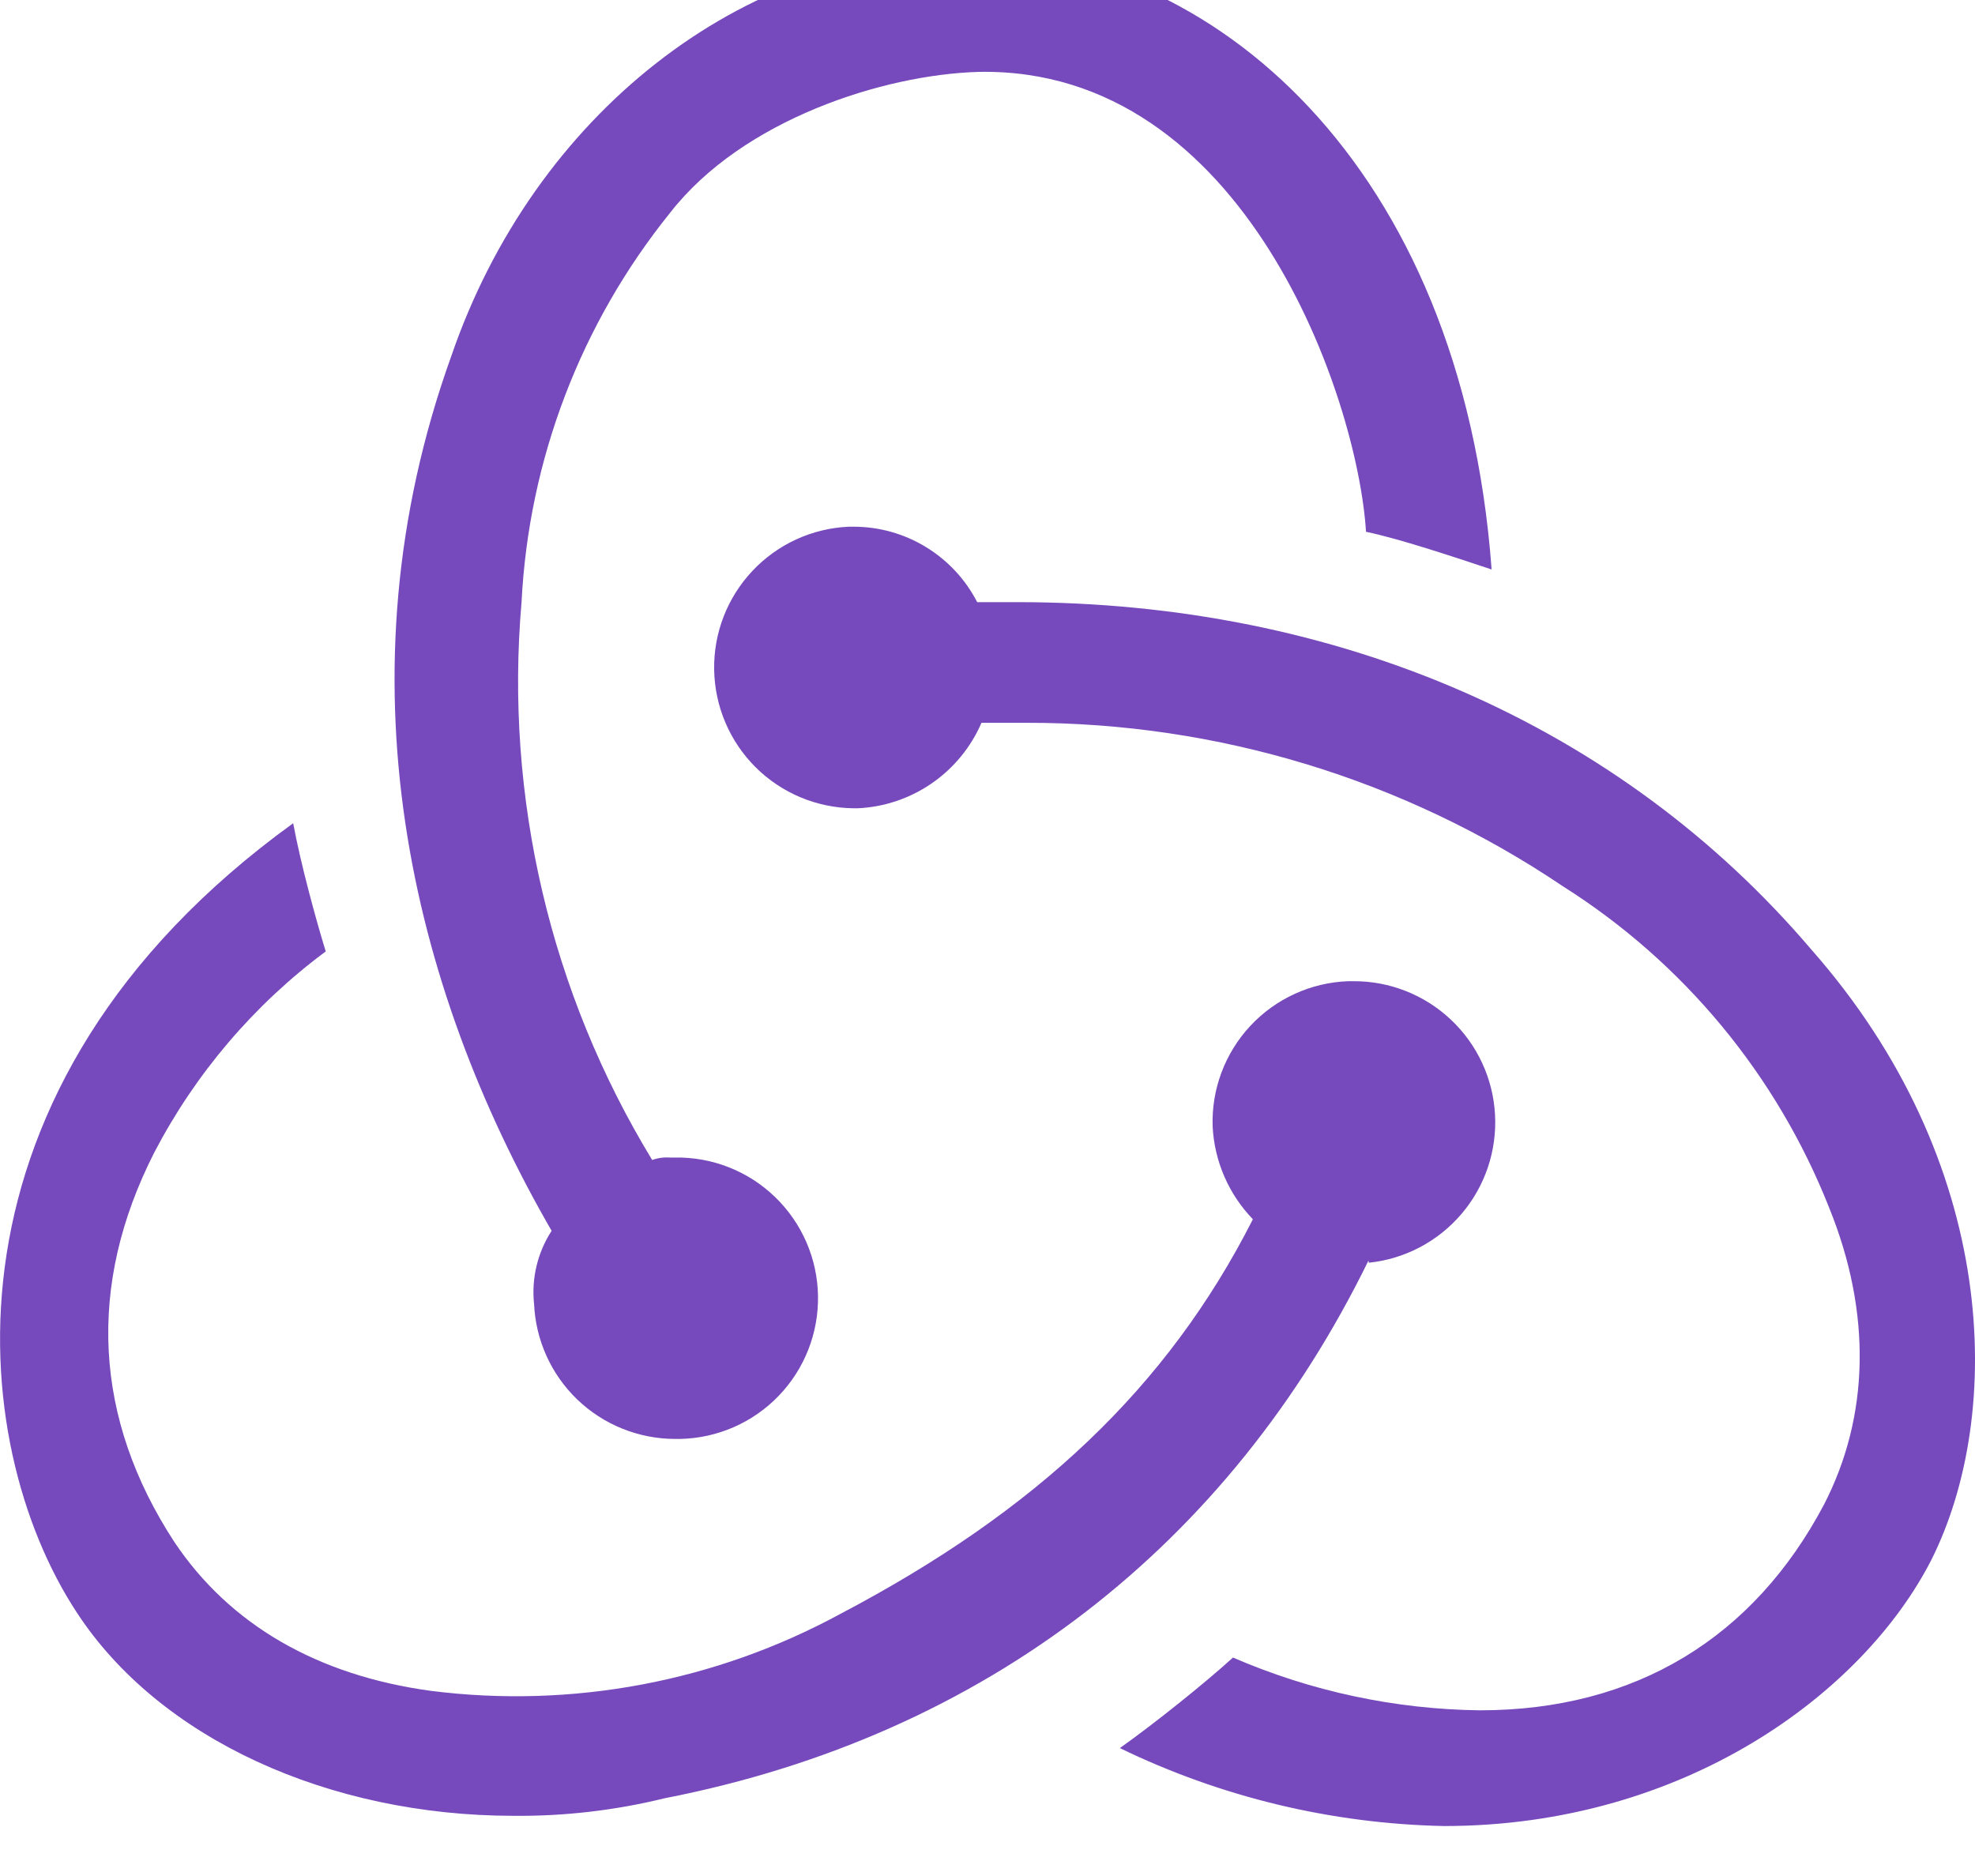 <svg width="40" height="38" viewBox="0 0 40 38" fill="none" xmlns="http://www.w3.org/2000/svg" xmlns:xlink="http://www.w3.org/1999/xlink">
<path d="M27.716,25.534C24.903,31.284 19.978,35.153 13.463,36.425C12.464,36.67 11.438,36.79 10.409,36.781C6.659,36.781 3.222,35.219 1.553,32.659C-0.687,29.25 -1.45,22.022 5.938,16.675C6.088,17.491 6.394,18.61 6.597,19.272C5.147,20.349 3.96,21.742 3.125,23.344C1.75,26.044 1.903,28.741 3.531,31.234C4.656,32.916 6.438,33.938 8.728,34.25C11.589,34.612 14.492,34.066 17.025,32.688C20.997,30.6 23.644,28.106 25.375,24.697C24.886,24.191 24.596,23.525 24.56,22.822C24.533,22.068 24.808,21.334 25.322,20.781C25.836,20.229 26.549,19.903 27.303,19.875L27.41,19.875C28.143,19.871 28.85,20.15 29.384,20.653C29.919,21.156 30.239,21.845 30.279,22.578C30.319,23.311 30.076,24.031 29.6,24.589C29.124,25.148 28.452,25.502 27.722,25.578L27.716,25.534ZM36.675,19.222C40.491,23.547 40.594,28.638 39.119,31.591C37.744,34.288 34.119,36.988 29.244,36.988C26.968,36.941 24.729,36.403 22.681,35.409C23.397,34.9 24.413,34.084 24.972,33.575C26.551,34.259 28.251,34.623 29.972,34.644C33.128,34.644 35.519,33.169 36.944,30.472C37.86,28.691 37.913,26.603 37.047,24.466C35.985,21.776 34.095,19.494 31.65,17.95C28.443,15.788 24.662,14.636 20.794,14.641L19.878,14.641C19.665,15.134 19.317,15.558 18.876,15.864C18.434,16.17 17.915,16.346 17.378,16.372L17.281,16.372C16.539,16.363 15.829,16.065 15.303,15.541C14.777,15.017 14.476,14.308 14.464,13.566C14.451,12.824 14.729,12.106 15.238,11.565C15.746,11.024 16.446,10.702 17.188,10.669L17.291,10.669C17.808,10.669 18.314,10.812 18.755,11.082C19.196,11.351 19.555,11.737 19.791,12.197L20.606,12.197C27.106,12.197 32.813,14.691 36.675,19.222ZM10.816,26.409C10.762,25.891 10.888,25.369 11.172,24.931C8.322,19.994 6.797,13.735 9.138,7.219C10.816,2.322 15.041,-0.987 19.622,-0.987C24.51,-0.987 29.6,3.291 30.21,11.535C29.447,11.281 28.335,10.91 27.666,10.772C27.5,8.075 25.222,1.356 19.825,1.456C17.891,1.51 15.041,2.425 13.575,4.306C11.762,6.552 10.708,9.315 10.563,12.197C10.219,16.149 11.146,20.108 13.209,23.497C13.323,23.455 13.445,23.438 13.566,23.447L13.666,23.447C14.422,23.433 15.152,23.72 15.696,24.245C16.24,24.77 16.554,25.49 16.567,26.245C16.581,27.001 16.294,27.732 15.769,28.276C15.244,28.82 14.525,29.133 13.769,29.147L13.666,29.147C12.928,29.144 12.22,28.857 11.689,28.346C11.158,27.834 10.846,27.137 10.816,26.4L10.816,26.409Z" fill="#764ABC"/>
</svg>
